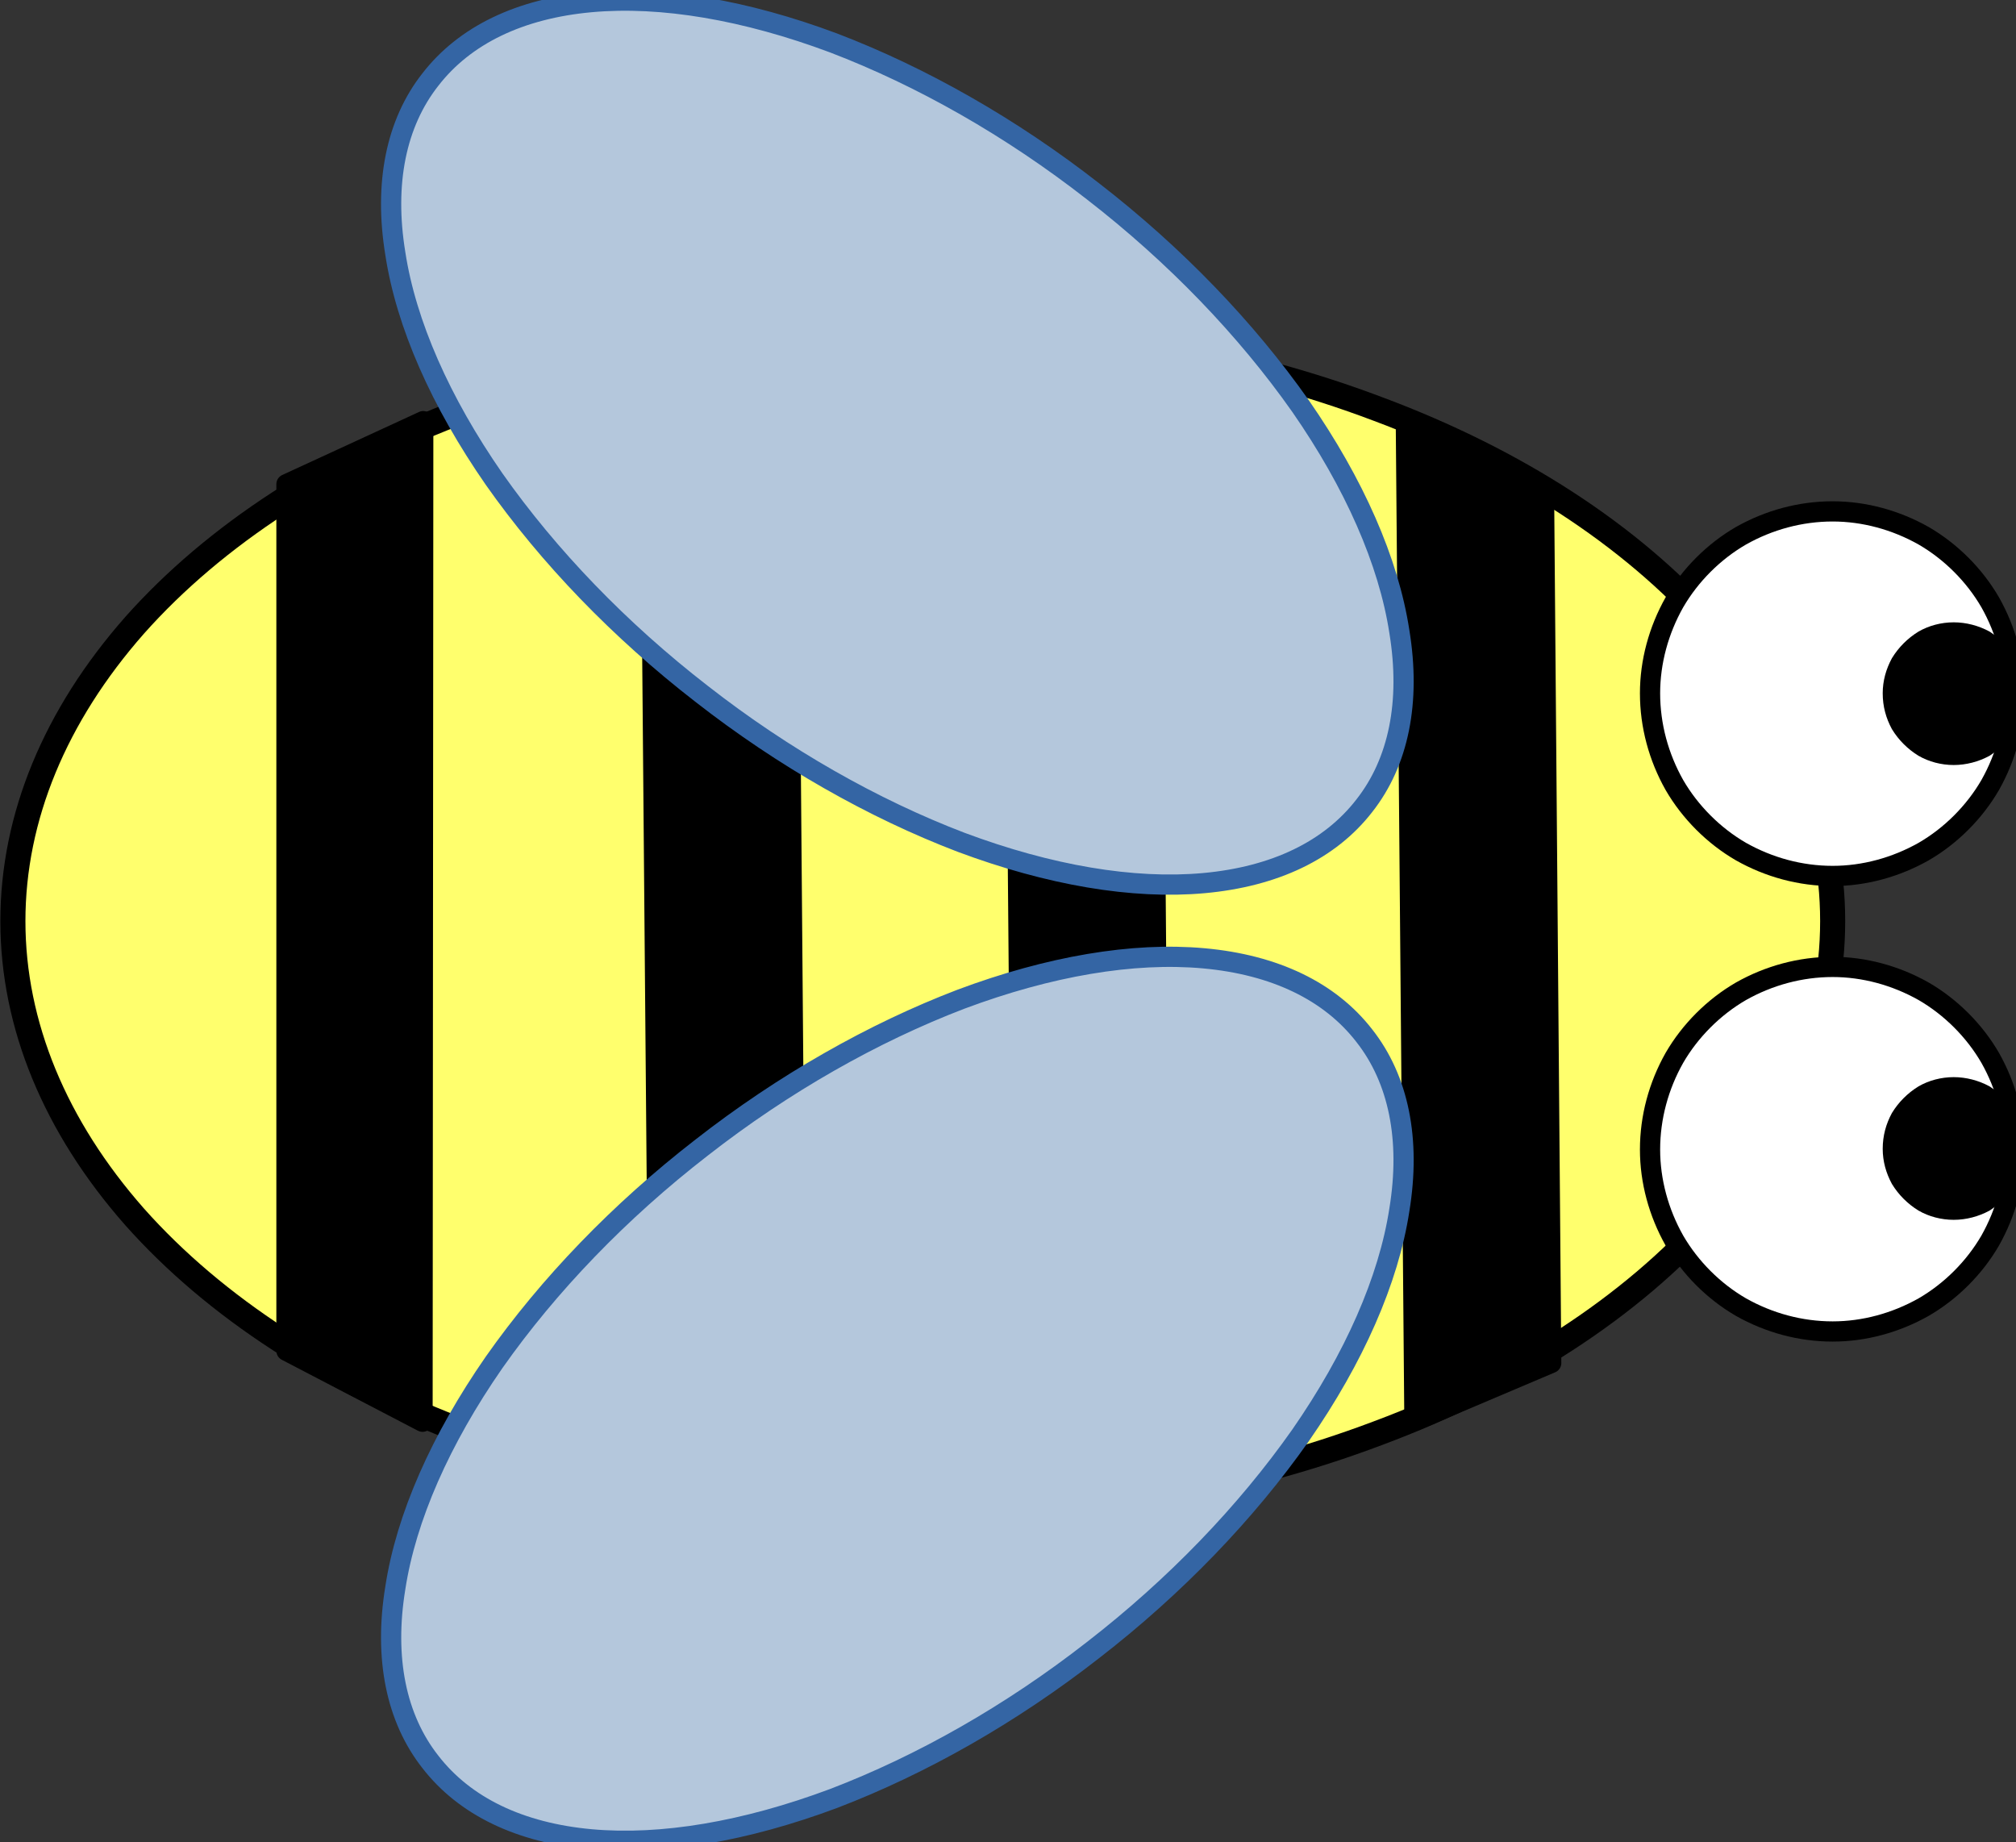 <?xml version="1.0" encoding="UTF-8"?>
<!DOCTYPE svg PUBLIC "-//W3C//DTD SVG 1.1//EN" "http://www.w3.org/Graphics/SVG/1.1/DTD/svg11.dtd">
<svg version="1.2" width="28.15mm" height="25.72mm" viewBox="5172 24097 2815 2572" preserveAspectRatio="xMidYMid" fill-rule="evenodd" stroke-width="28.222" stroke-linejoin="round" xmlns="http://www.w3.org/2000/svg" xmlns:ooo="http://xml.openoffice.org/svg/export" xmlns:xlink="http://www.w3.org/1999/xlink" xmlns:presentation="http://sun.com/xmlns/staroffice/presentation" xmlns:smil="http://www.w3.org/2001/SMIL20/" xmlns:anim="urn:oasis:names:tc:opendocument:xmlns:animation:1.0" xml:space="preserve">
 <rect x="5172" y="24097" width="2815" height="2572" fill="#333333" stroke="none"/>
 <defs class="EmbeddedBulletChars">
  <g id="bullet-char-template-57356" transform="scale(0,-0)">
   <path d="M 580,1141 L 1163,571 580,0 -4,571 580,1141 Z"/>
  </g>
  <g id="bullet-char-template-57354" transform="scale(0,-0)">
   <path d="M 8,1128 L 1137,1128 1137,0 8,0 8,1128 Z"/>
  </g>
  <g id="bullet-char-template-10146" transform="scale(0,-0)">
   <path d="M 174,0 L 602,739 174,1481 1456,739 174,0 Z M 1358,739 L 309,1346 659,739 1358,739 Z"/>
  </g>
  <g id="bullet-char-template-10132" transform="scale(0,-0)">
   <path d="M 2015,739 L 1276,0 717,0 1260,543 174,543 174,936 1260,936 717,1481 1274,1481 2015,739 Z"/>
  </g>
  <g id="bullet-char-template-10007" transform="scale(0,-0)">
   <path d="M 0,-2 C -7,14 -16,27 -25,37 L 356,567 C 262,823 215,952 215,954 215,979 228,992 255,992 264,992 276,990 289,987 310,991 331,999 354,1012 L 381,999 492,748 772,1049 836,1024 860,1049 C 881,1039 901,1025 922,1006 886,937 835,863 770,784 769,783 710,716 594,584 L 774,223 C 774,196 753,168 711,139 L 727,119 C 717,90 699,76 672,76 641,76 570,178 457,381 L 164,-76 C 142,-110 111,-127 72,-127 30,-127 9,-110 8,-76 1,-67 -2,-52 -2,-32 -2,-23 -1,-13 0,-2 Z"/>
  </g>
  <g id="bullet-char-template-10004" transform="scale(0,-0)">
   <path d="M 285,-33 C 182,-33 111,30 74,156 52,228 41,333 41,471 41,549 55,616 82,672 116,743 169,778 240,778 293,778 328,747 346,684 L 369,508 C 377,444 397,411 428,410 L 1163,1116 C 1174,1127 1196,1133 1229,1133 1271,1133 1292,1118 1292,1087 L 1292,965 C 1292,929 1282,901 1262,881 L 442,47 C 390,-6 338,-33 285,-33 Z"/>
  </g>
  <g id="bullet-char-template-9679" transform="scale(0,-0)">
   <path d="M 813,0 C 632,0 489,54 383,161 276,268 223,411 223,592 223,773 276,916 383,1023 489,1130 632,1184 813,1184 992,1184 1136,1130 1245,1023 1353,916 1407,772 1407,592 1407,412 1353,268 1245,161 1136,54 992,0 813,0 Z"/>
  </g>
  <g id="bullet-char-template-8226" transform="scale(0,-0)">
   <path d="M 346,457 C 273,457 209,483 155,535 101,586 74,649 74,723 74,796 101,859 155,911 209,963 273,989 346,989 419,989 480,963 531,910 582,859 608,796 608,723 608,648 583,586 532,535 482,483 420,457 346,457 Z"/>
  </g>
  <g id="bullet-char-template-8211" transform="scale(0,-0)">
   <path d="M -4,459 L 1135,459 1135,606 -4,606 -4,459 Z"/>
  </g>
  <g id="bullet-char-template-61548" transform="scale(0,-0)">
   <path d="M 173,740 C 173,903 231,1043 346,1159 462,1274 601,1332 765,1332 928,1332 1067,1274 1183,1159 1299,1043 1357,903 1357,740 1357,577 1299,437 1183,322 1067,206 928,148 765,148 601,148 462,206 346,322 231,437 173,577 173,740 Z"/>
  </g>
 </defs>
 <g class="Page">
  <g class="Group">
   <g class="com.sun.star.drawing.CustomShape">
    <g id="id3">
     <rect class="BoundingBox" stroke="none" fill="none" x="5172" y="24539" width="2578" height="1689"/>
     <path fill="rgb(255,255,109)" stroke="none" d="M 6461,24557 C 6237,24557 6018,24595 5825,24668 5632,24740 5472,24844 5360,24970 5249,25096 5190,25238 5190,25383 5190,25528 5249,25670 5360,25796 5472,25922 5632,26026 5825,26098 6018,26171 6237,26209 6461,26209 6684,26209 6903,26171 7096,26098 7289,26026 7449,25922 7561,25796 7672,25670 7731,25528 7731,25383 7731,25238 7672,25096 7561,24970 7449,24844 7289,24740 7096,24668 6903,24595 6684,24557 6461,24557 L 6461,24557 Z"/>
     <path fill="none" stroke="rgb(0,0,0)" stroke-width="35" stroke-linejoin="round" d="M 6461,24557 C 6237,24557 6018,24595 5825,24668 5632,24740 5472,24844 5360,24970 5249,25096 5190,25238 5190,25383 5190,25528 5249,25670 5360,25796 5472,25922 5632,26026 5825,26098 6018,26171 6237,26209 6461,26209 6684,26209 6903,26171 7096,26098 7289,26026 7449,25922 7561,25796 7672,25670 7731,25528 7731,25383 7731,25238 7672,25096 7561,24970 7449,24844 7289,24740 7096,24668 6903,24595 6684,24557 6461,24557 Z"/>
    </g>
   </g>
   <g class="com.sun.star.drawing.PolyPolygonShape">
    <g id="id4">
     <rect class="BoundingBox" stroke="none" fill="none" x="7134" y="24682" width="206" height="1401"/>
     <path fill="rgb(0,0,0)" stroke="none" d="M 7147,26081 L 7338,26000 7328,24788 7135,24683 7147,26081 Z"/>
     <path fill="none" stroke="rgb(0,0,0)" d="M 7147,26081 L 7338,26000 7328,24788 7135,24683 7147,26081 Z"/>
    </g>
   </g>
   <g class="com.sun.star.drawing.PolyPolygonShape">
    <g id="id5">
     <rect class="BoundingBox" stroke="none" fill="none" x="6714" y="26208" width="3" height="3"/>
     <path fill="rgb(0,0,0)" stroke="none" d="M 6715,26209 L 6715,26209 6715,26209 6715,26209 6715,26209 Z"/>
     <path fill="none" stroke="rgb(0,0,0)" d="M 6715,26209 L 6715,26209 6715,26209 6715,26209 6715,26209 Z"/>
    </g>
   </g>
   <g class="com.sun.star.drawing.PolyPolygonShape">
    <g id="id6">
     <rect class="BoundingBox" stroke="none" fill="none" x="5571" y="24684" width="194" height="1400"/>
     <path fill="rgb(0,0,0)" stroke="none" d="M 5762,26082 L 5572,25983 5572,24773 5763,24685 5762,26082 Z"/>
     <path fill="none" stroke="rgb(0,0,0)" d="M 5762,26082 L 5572,25983 5572,24773 5763,24685 5762,26082 Z"/>
    </g>
   </g>
   <g class="com.sun.star.drawing.PolyPolygonShape">
    <g id="id7">
     <rect class="BoundingBox" stroke="none" fill="none" x="6587" y="24684" width="206" height="1401"/>
     <path fill="rgb(0,0,0)" stroke="none" d="M 6600,26083 L 6791,26002 6781,24790 6588,24685 6600,26083 Z"/>
     <path fill="none" stroke="rgb(0,0,0)" d="M 6600,26083 L 6791,26002 6781,24790 6588,24685 6600,26083 Z"/>
    </g>
   </g>
   <g class="com.sun.star.drawing.PolyPolygonShape">
    <g id="id8">
     <rect class="BoundingBox" stroke="none" fill="none" x="6079" y="24683" width="206" height="1401"/>
     <path fill="rgb(0,0,0)" stroke="none" d="M 6092,26082 L 6283,26001 6273,24789 6080,24684 6092,26082 Z"/>
     <path fill="none" stroke="rgb(0,0,0)" d="M 6092,26082 L 6283,26001 6273,24789 6080,24684 6092,26082 Z"/>
    </g>
   </g>
   <g class="com.sun.star.drawing.CustomShape">
    <g id="id9">
     <rect class="BoundingBox" stroke="none" fill="none" x="5717" y="24097" width="1417" height="1237"/>
     <path fill="rgb(180,199,220)" stroke="none" d="M 6698,24364 C 6584,24275 6459,24204 6336,24157 6213,24111 6096,24091 5997,24100 5898,24109 5821,24146 5773,24208 5725,24269 5708,24353 5724,24451 5739,24549 5787,24658 5862,24766 5938,24874 6037,24977 6152,25066 6266,25155 6391,25226 6514,25273 6637,25319 6754,25339 6853,25330 6952,25321 7029,25284 7077,25222 7125,25161 7142,25077 7126,24979 7111,24881 7063,24772 6988,24664 6912,24556 6813,24453 6698,24364 L 6698,24364 Z"/>
     <path fill="none" stroke="rgb(52,101,164)" d="M 6698,24364 C 6584,24275 6459,24204 6336,24157 6213,24111 6096,24091 5997,24100 5898,24109 5821,24146 5773,24208 5725,24269 5708,24353 5724,24451 5739,24549 5787,24658 5862,24766 5938,24874 6037,24977 6152,25066 6266,25155 6391,25226 6514,25273 6637,25319 6754,25339 6853,25330 6952,25321 7029,25284 7077,25222 7125,25161 7142,25077 7126,24979 7111,24881 7063,24772 6988,24664 6912,24556 6813,24453 6698,24364 Z"/>
    </g>
   </g>
   <g class="com.sun.star.drawing.CustomShape">
    <g id="id10">
     <rect class="BoundingBox" stroke="none" fill="none" x="5717" y="25432" width="1417" height="1237"/>
     <path fill="rgb(180,199,220)" stroke="none" d="M 6698,26401 C 6584,26490 6459,26561 6336,26608 6213,26654 6096,26674 5997,26665 5898,26656 5821,26619 5773,26557 5725,26496 5708,26412 5724,26314 5739,26216 5787,26107 5862,25999 5938,25891 6037,25788 6152,25699 6266,25610 6391,25539 6514,25492 6637,25446 6754,25426 6853,25435 6952,25444 7029,25481 7077,25543 7125,25604 7142,25688 7126,25786 7111,25884 7063,25993 6988,26101 6912,26209 6813,26312 6698,26401 L 6698,26401 Z"/>
     <path fill="none" stroke="rgb(52,101,164)" d="M 6698,26401 C 6584,26490 6459,26561 6336,26608 6213,26654 6096,26674 5997,26665 5898,26656 5821,26619 5773,26557 5725,26496 5708,26412 5724,26314 5739,26216 5787,26107 5862,25999 5938,25891 6037,25788 6152,25699 6266,25610 6391,25539 6514,25492 6637,25446 6754,25426 6853,25435 6952,25444 7029,25481 7077,25543 7125,25604 7142,25688 7126,25786 7111,25884 7063,25993 6988,26101 6912,26209 6813,26312 6698,26401 Z"/>
    </g>
   </g>
   <g class="com.sun.star.drawing.CustomShape">
    <g id="id11">
     <rect class="BoundingBox" stroke="none" fill="none" x="7475" y="25446" width="512" height="512"/>
     <path fill="rgb(255,255,255)" stroke="none" d="M 7731,25447 C 7686,25447 7642,25459 7603,25481 7565,25503 7532,25536 7510,25574 7488,25613 7476,25657 7476,25702 7476,25746 7488,25790 7510,25829 7532,25867 7565,25900 7603,25922 7642,25944 7686,25956 7731,25956 7775,25956 7819,25944 7858,25922 7896,25900 7929,25867 7951,25829 7973,25790 7985,25746 7985,25702 7985,25657 7973,25613 7951,25574 7929,25536 7896,25503 7858,25481 7819,25459 7775,25447 7731,25447 L 7731,25447 Z"/>
     <path fill="none" stroke="rgb(0,0,0)" d="M 7731,25447 C 7686,25447 7642,25459 7603,25481 7565,25503 7532,25536 7510,25574 7488,25613 7476,25657 7476,25702 7476,25746 7488,25790 7510,25829 7532,25867 7565,25900 7603,25922 7642,25944 7686,25956 7731,25956 7775,25956 7819,25944 7858,25922 7896,25900 7929,25867 7951,25829 7973,25790 7985,25746 7985,25702 7985,25657 7973,25613 7951,25574 7929,25536 7896,25503 7858,25481 7819,25459 7775,25447 7731,25447 Z"/>
    </g>
   </g>
   <g class="com.sun.star.drawing.CustomShape">
    <g id="id12">
     <rect class="BoundingBox" stroke="none" fill="none" x="7814" y="25614" width="173" height="174"/>
     <path fill="rgb(0,0,0)" stroke="none" d="M 7900,25615 C 7885,25615 7870,25619 7858,25626 7845,25634 7834,25645 7826,25658 7819,25671 7815,25685 7815,25701 7815,25716 7819,25730 7826,25743 7834,25756 7845,25767 7858,25775 7870,25782 7885,25786 7900,25786 7915,25786 7930,25782 7943,25775 7955,25767 7966,25756 7974,25743 7981,25730 7985,25716 7985,25701 7985,25685 7981,25671 7974,25658 7966,25645 7955,25634 7943,25626 7930,25619 7915,25615 7900,25615 L 7900,25615 Z"/>
     <path fill="none" stroke="rgb(0,0,0)" d="M 7900,25615 C 7885,25615 7870,25619 7858,25626 7845,25634 7834,25645 7826,25658 7819,25671 7815,25685 7815,25701 7815,25716 7819,25730 7826,25743 7834,25756 7845,25767 7858,25775 7870,25782 7885,25786 7900,25786 7915,25786 7930,25782 7943,25775 7955,25767 7966,25756 7974,25743 7981,25730 7985,25716 7985,25701 7985,25685 7981,25671 7974,25658 7966,25645 7955,25634 7943,25626 7930,25619 7915,25615 7900,25615 Z"/>
    </g>
   </g>
   <g class="com.sun.star.drawing.CustomShape">
    <g id="id13">
     <rect class="BoundingBox" stroke="none" fill="none" x="7475" y="24810" width="512" height="512"/>
     <path fill="rgb(255,255,255)" stroke="none" d="M 7731,24811 C 7686,24811 7642,24823 7603,24845 7565,24867 7532,24900 7510,24938 7488,24977 7476,25021 7476,25065 7476,25110 7488,25154 7510,25193 7532,25231 7565,25264 7603,25286 7642,25308 7686,25320 7731,25320 7775,25320 7819,25308 7858,25286 7896,25264 7929,25231 7951,25193 7973,25154 7985,25110 7985,25065 7985,25021 7973,24977 7951,24938 7929,24900 7896,24867 7858,24845 7819,24823 7775,24811 7731,24811 L 7731,24811 Z"/>
     <path fill="none" stroke="rgb(0,0,0)" d="M 7731,24811 C 7686,24811 7642,24823 7603,24845 7565,24867 7532,24900 7510,24938 7488,24977 7476,25021 7476,25065 7476,25110 7488,25154 7510,25193 7532,25231 7565,25264 7603,25286 7642,25308 7686,25320 7731,25320 7775,25320 7819,25308 7858,25286 7896,25264 7929,25231 7951,25193 7973,25154 7985,25110 7985,25065 7985,25021 7973,24977 7951,24938 7929,24900 7896,24867 7858,24845 7819,24823 7775,24811 7731,24811 Z"/>
    </g>
   </g>
   <g class="com.sun.star.drawing.CustomShape">
    <g id="id14">
     <rect class="BoundingBox" stroke="none" fill="none" x="7814" y="24979" width="173" height="174"/>
     <path fill="rgb(0,0,0)" stroke="none" d="M 7900,24980 C 7885,24980 7870,24984 7858,24991 7845,24999 7834,25010 7826,25023 7819,25036 7815,25050 7815,25065 7815,25081 7819,25095 7826,25108 7834,25121 7845,25132 7858,25140 7870,25147 7885,25151 7900,25151 7915,25151 7930,25147 7943,25140 7955,25132 7966,25121 7974,25108 7981,25095 7985,25081 7985,25065 7985,25050 7981,25036 7974,25023 7966,25010 7955,24999 7943,24991 7930,24984 7915,24980 7900,24980 L 7900,24980 Z"/>
     <path fill="none" stroke="rgb(0,0,0)" d="M 7900,24980 C 7885,24980 7870,24984 7858,24991 7845,24999 7834,25010 7826,25023 7819,25036 7815,25050 7815,25065 7815,25081 7819,25095 7826,25108 7834,25121 7845,25132 7858,25140 7870,25147 7885,25151 7900,25151 7915,25151 7930,25147 7943,25140 7955,25132 7966,25121 7974,25108 7981,25095 7985,25081 7985,25065 7985,25050 7981,25036 7974,25023 7966,25010 7955,24999 7943,24991 7930,24984 7915,24980 7900,24980 Z"/>
    </g>
   </g>
  </g>
 </g>
</svg>